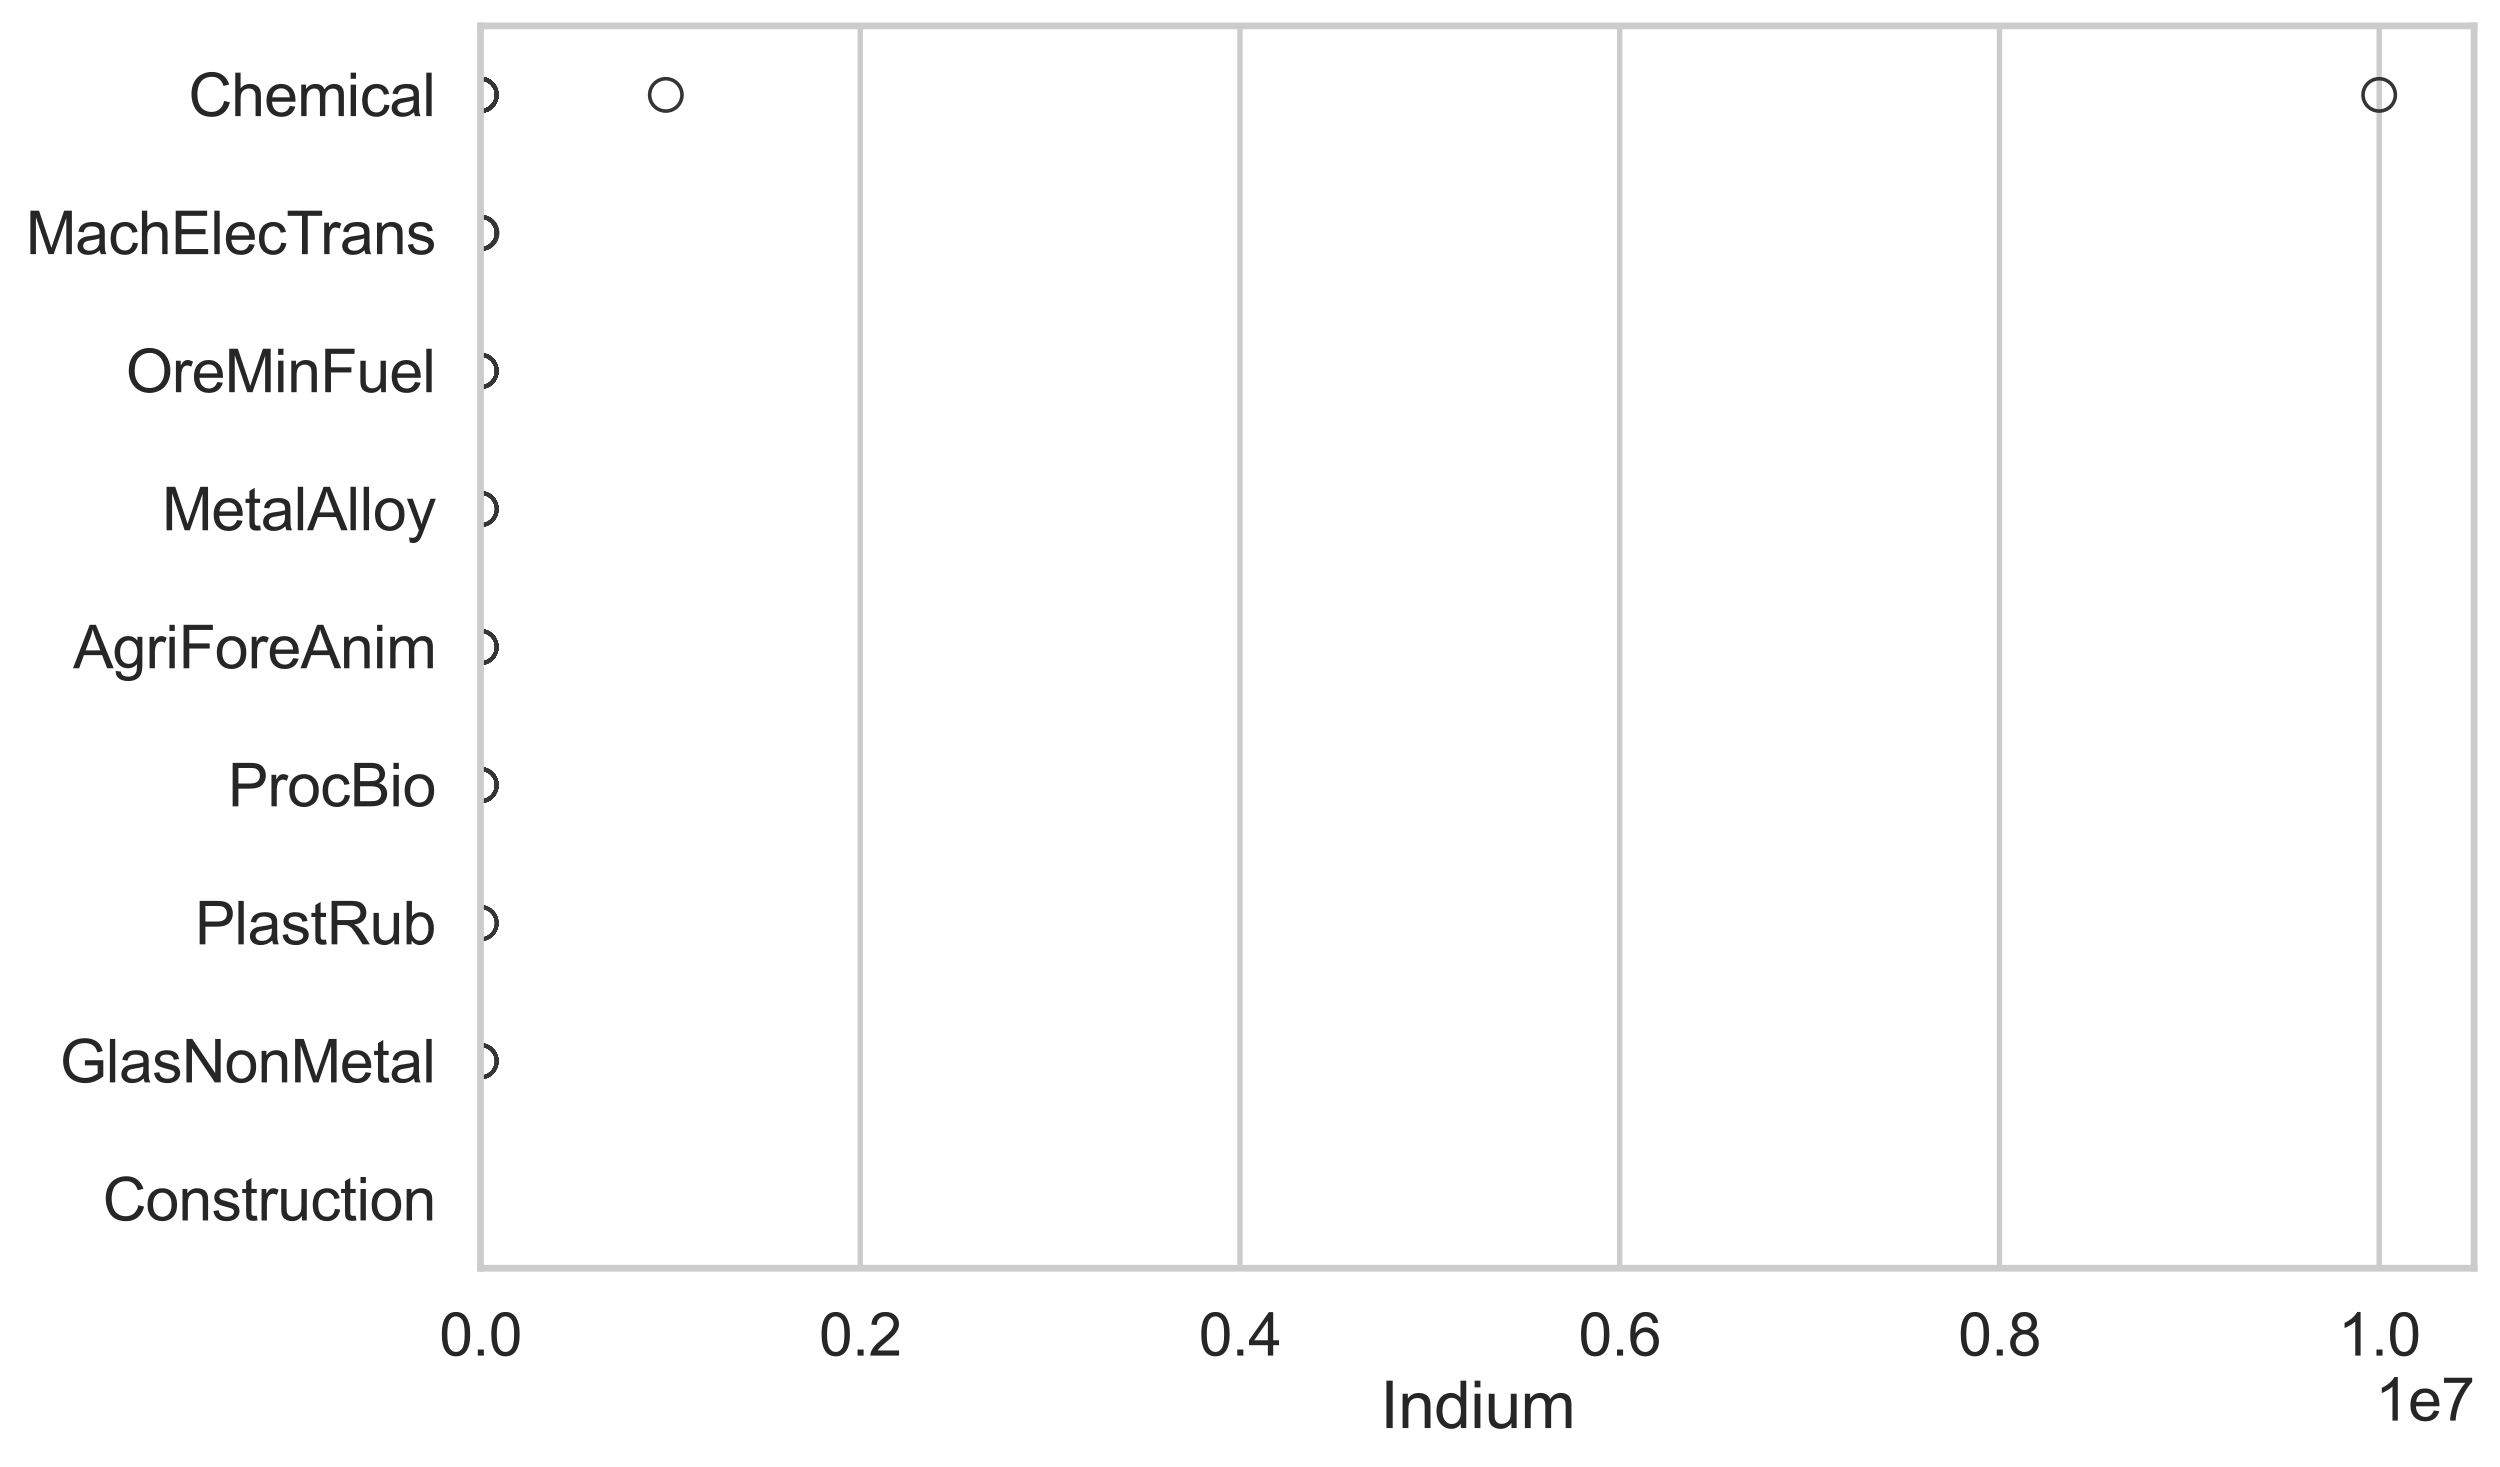 <?xml version="1.0" encoding="utf-8" standalone="no"?>
<!DOCTYPE svg PUBLIC "-//W3C//DTD SVG 1.1//EN"
  "http://www.w3.org/Graphics/SVG/1.1/DTD/svg11.dtd">
<svg xmlns:xlink="http://www.w3.org/1999/xlink" width="695.577pt" height="408.111pt" viewBox="0 0 695.577 408.111" xmlns="http://www.w3.org/2000/svg" version="1.1">
 <defs>
  <style type="text/css">*{stroke-linejoin: round; stroke-linecap: butt}</style>
 </defs>
 <g id="figure_1">
  <g id="patch_1">
   <path d="M 0 408.111 
L 695.577 408.111 
L 695.577 0 
L 0 0 
z
" style="fill: #ffffff"/>
  </g>
  <g id="axes_1">
   <g id="patch_2">
    <path d="M 133.697 352.86 
L 688.377 352.86 
L 688.377 7.2 
L 133.697 7.2 
z
" style="fill: #ffffff"/>
   </g>
   <g id="matplotlib.axis_1">
    <g id="xtick_1">
     <g id="line2d_1">
      <path d="M 133.697 352.86 
L 133.697 7.2 
" clip-path="url(#pb376d73f83)" style="fill: none; stroke: #cccccc; stroke-width: 1.5; stroke-linecap: round"/>
     </g>
     <g id="text_1">
      <!-- 0.0 -->
      <g style="fill: #262626" transform="translate(122.229 377.17) scale(0.165 -0.165)">
       <defs>
        <path id="ArialMT-30" d="M 266 2259 
Q 266 3072 433 3567 
Q 600 4063 929 4331 
Q 1259 4600 1759 4600 
Q 2128 4600 2406 4451 
Q 2684 4303 2865 4023 
Q 3047 3744 3150 3342 
Q 3253 2941 3253 2259 
Q 3253 1453 3087 958 
Q 2922 463 2592 192 
Q 2263 -78 1759 -78 
Q 1097 -78 719 397 
Q 266 969 266 2259 
z
M 844 2259 
Q 844 1131 1108 757 
Q 1372 384 1759 384 
Q 2147 384 2411 759 
Q 2675 1134 2675 2259 
Q 2675 3391 2411 3762 
Q 2147 4134 1753 4134 
Q 1366 4134 1134 3806 
Q 844 3388 844 2259 
z
" transform="scale(0.016)"/>
        <path id="ArialMT-2e" d="M 581 0 
L 581 641 
L 1222 641 
L 1222 0 
L 581 0 
z
" transform="scale(0.016)"/>
       </defs>
       <use xlink:href="#ArialMT-30"/>
       <use xlink:href="#ArialMT-2e" transform="translate(55.615 0)"/>
       <use xlink:href="#ArialMT-30" transform="translate(83.398 0)"/>
      </g>
     </g>
    </g>
    <g id="xtick_2">
     <g id="line2d_2">
      <path d="M 239.35 352.86 
L 239.35 7.2 
" clip-path="url(#pb376d73f83)" style="fill: none; stroke: #cccccc; stroke-width: 1.5; stroke-linecap: round"/>
     </g>
     <g id="text_2">
      <!-- 0.2 -->
      <g style="fill: #262626" transform="translate(227.883 377.17) scale(0.165 -0.165)">
       <defs>
        <path id="ArialMT-32" d="M 3222 541 
L 3222 0 
L 194 0 
Q 188 203 259 391 
Q 375 700 629 1000 
Q 884 1300 1366 1694 
Q 2113 2306 2375 2664 
Q 2638 3022 2638 3341 
Q 2638 3675 2398 3904 
Q 2159 4134 1775 4134 
Q 1369 4134 1125 3890 
Q 881 3647 878 3216 
L 300 3275 
Q 359 3922 746 4261 
Q 1134 4600 1788 4600 
Q 2447 4600 2831 4234 
Q 3216 3869 3216 3328 
Q 3216 3053 3103 2787 
Q 2991 2522 2730 2228 
Q 2469 1934 1863 1422 
Q 1356 997 1212 845 
Q 1069 694 975 541 
L 3222 541 
z
" transform="scale(0.016)"/>
       </defs>
       <use xlink:href="#ArialMT-30"/>
       <use xlink:href="#ArialMT-2e" transform="translate(55.615 0)"/>
       <use xlink:href="#ArialMT-32" transform="translate(83.398 0)"/>
      </g>
     </g>
    </g>
    <g id="xtick_3">
     <g id="line2d_3">
      <path d="M 345.004 352.86 
L 345.004 7.2 
" clip-path="url(#pb376d73f83)" style="fill: none; stroke: #cccccc; stroke-width: 1.5; stroke-linecap: round"/>
     </g>
     <g id="text_3">
      <!-- 0.4 -->
      <g style="fill: #262626" transform="translate(333.536 377.17) scale(0.165 -0.165)">
       <defs>
        <path id="ArialMT-34" d="M 2069 0 
L 2069 1097 
L 81 1097 
L 81 1613 
L 2172 4581 
L 2631 4581 
L 2631 1613 
L 3250 1613 
L 3250 1097 
L 2631 1097 
L 2631 0 
L 2069 0 
z
M 2069 1613 
L 2069 3678 
L 634 1613 
L 2069 1613 
z
" transform="scale(0.016)"/>
       </defs>
       <use xlink:href="#ArialMT-30"/>
       <use xlink:href="#ArialMT-2e" transform="translate(55.615 0)"/>
       <use xlink:href="#ArialMT-34" transform="translate(83.398 0)"/>
      </g>
     </g>
    </g>
    <g id="xtick_4">
     <g id="line2d_4">
      <path d="M 450.657 352.86 
L 450.657 7.2 
" clip-path="url(#pb376d73f83)" style="fill: none; stroke: #cccccc; stroke-width: 1.5; stroke-linecap: round"/>
     </g>
     <g id="text_4">
      <!-- 0.6 -->
      <g style="fill: #262626" transform="translate(439.189 377.17) scale(0.165 -0.165)">
       <defs>
        <path id="ArialMT-36" d="M 3184 3459 
L 2625 3416 
Q 2550 3747 2413 3897 
Q 2184 4138 1850 4138 
Q 1581 4138 1378 3988 
Q 1113 3794 959 3422 
Q 806 3050 800 2363 
Q 1003 2672 1297 2822 
Q 1591 2972 1913 2972 
Q 2475 2972 2870 2558 
Q 3266 2144 3266 1488 
Q 3266 1056 3080 686 
Q 2894 316 2569 119 
Q 2244 -78 1831 -78 
Q 1128 -78 684 439 
Q 241 956 241 2144 
Q 241 3472 731 4075 
Q 1159 4600 1884 4600 
Q 2425 4600 2770 4297 
Q 3116 3994 3184 3459 
z
M 888 1484 
Q 888 1194 1011 928 
Q 1134 663 1356 523 
Q 1578 384 1822 384 
Q 2178 384 2434 671 
Q 2691 959 2691 1453 
Q 2691 1928 2437 2201 
Q 2184 2475 1800 2475 
Q 1419 2475 1153 2201 
Q 888 1928 888 1484 
z
" transform="scale(0.016)"/>
       </defs>
       <use xlink:href="#ArialMT-30"/>
       <use xlink:href="#ArialMT-2e" transform="translate(55.615 0)"/>
       <use xlink:href="#ArialMT-36" transform="translate(83.398 0)"/>
      </g>
     </g>
    </g>
    <g id="xtick_5">
     <g id="line2d_5">
      <path d="M 556.31 352.86 
L 556.31 7.2 
" clip-path="url(#pb376d73f83)" style="fill: none; stroke: #cccccc; stroke-width: 1.5; stroke-linecap: round"/>
     </g>
     <g id="text_5">
      <!-- 0.8 -->
      <g style="fill: #262626" transform="translate(544.843 377.17) scale(0.165 -0.165)">
       <defs>
        <path id="ArialMT-38" d="M 1131 2484 
Q 781 2613 612 2850 
Q 444 3088 444 3419 
Q 444 3919 803 4259 
Q 1163 4600 1759 4600 
Q 2359 4600 2725 4251 
Q 3091 3903 3091 3403 
Q 3091 3084 2923 2848 
Q 2756 2613 2416 2484 
Q 2838 2347 3058 2040 
Q 3278 1734 3278 1309 
Q 3278 722 2862 322 
Q 2447 -78 1769 -78 
Q 1091 -78 675 323 
Q 259 725 259 1325 
Q 259 1772 486 2073 
Q 713 2375 1131 2484 
z
M 1019 3438 
Q 1019 3113 1228 2906 
Q 1438 2700 1772 2700 
Q 2097 2700 2305 2904 
Q 2513 3109 2513 3406 
Q 2513 3716 2298 3927 
Q 2084 4138 1766 4138 
Q 1444 4138 1231 3931 
Q 1019 3725 1019 3438 
z
M 838 1322 
Q 838 1081 952 856 
Q 1066 631 1291 507 
Q 1516 384 1775 384 
Q 2178 384 2440 643 
Q 2703 903 2703 1303 
Q 2703 1709 2433 1975 
Q 2163 2241 1756 2241 
Q 1359 2241 1098 1978 
Q 838 1716 838 1322 
z
" transform="scale(0.016)"/>
       </defs>
       <use xlink:href="#ArialMT-30"/>
       <use xlink:href="#ArialMT-2e" transform="translate(55.615 0)"/>
       <use xlink:href="#ArialMT-38" transform="translate(83.398 0)"/>
      </g>
     </g>
    </g>
    <g id="xtick_6">
     <g id="line2d_6">
      <path d="M 661.964 352.86 
L 661.964 7.2 
" clip-path="url(#pb376d73f83)" style="fill: none; stroke: #cccccc; stroke-width: 1.5; stroke-linecap: round"/>
     </g>
     <g id="text_6">
      <!-- 1.0 -->
      <g style="fill: #262626" transform="translate(650.496 377.17) scale(0.165 -0.165)">
       <defs>
        <path id="ArialMT-31" d="M 2384 0 
L 1822 0 
L 1822 3584 
Q 1619 3391 1289 3197 
Q 959 3003 697 2906 
L 697 3450 
Q 1169 3672 1522 3987 
Q 1875 4303 2022 4600 
L 2384 4600 
L 2384 0 
z
" transform="scale(0.016)"/>
       </defs>
       <use xlink:href="#ArialMT-31"/>
       <use xlink:href="#ArialMT-2e" transform="translate(55.615 0)"/>
       <use xlink:href="#ArialMT-30" transform="translate(83.398 0)"/>
      </g>
     </g>
    </g>
    <g id="text_7">
     <!-- Indium -->
     <g style="fill: #262626" transform="translate(384.026 397.334) scale(0.18 -0.18)">
      <defs>
       <path id="ArialMT-49" d="M 597 0 
L 597 4581 
L 1203 4581 
L 1203 0 
L 597 0 
z
" transform="scale(0.016)"/>
       <path id="ArialMT-6e" d="M 422 0 
L 422 3319 
L 928 3319 
L 928 2847 
Q 1294 3394 1984 3394 
Q 2284 3394 2536 3286 
Q 2788 3178 2913 3003 
Q 3038 2828 3088 2588 
Q 3119 2431 3119 2041 
L 3119 0 
L 2556 0 
L 2556 2019 
Q 2556 2363 2490 2533 
Q 2425 2703 2258 2804 
Q 2091 2906 1866 2906 
Q 1506 2906 1245 2678 
Q 984 2450 984 1813 
L 984 0 
L 422 0 
z
" transform="scale(0.016)"/>
       <path id="ArialMT-64" d="M 2575 0 
L 2575 419 
Q 2259 -75 1647 -75 
Q 1250 -75 917 144 
Q 584 363 401 755 
Q 219 1147 219 1656 
Q 219 2153 384 2558 
Q 550 2963 881 3178 
Q 1213 3394 1622 3394 
Q 1922 3394 2156 3267 
Q 2391 3141 2538 2938 
L 2538 4581 
L 3097 4581 
L 3097 0 
L 2575 0 
z
M 797 1656 
Q 797 1019 1065 703 
Q 1334 388 1700 388 
Q 2069 388 2326 689 
Q 2584 991 2584 1609 
Q 2584 2291 2321 2609 
Q 2059 2928 1675 2928 
Q 1300 2928 1048 2622 
Q 797 2316 797 1656 
z
" transform="scale(0.016)"/>
       <path id="ArialMT-69" d="M 425 3934 
L 425 4581 
L 988 4581 
L 988 3934 
L 425 3934 
z
M 425 0 
L 425 3319 
L 988 3319 
L 988 0 
L 425 0 
z
" transform="scale(0.016)"/>
       <path id="ArialMT-75" d="M 2597 0 
L 2597 488 
Q 2209 -75 1544 -75 
Q 1250 -75 995 37 
Q 741 150 617 320 
Q 494 491 444 738 
Q 409 903 409 1263 
L 409 3319 
L 972 3319 
L 972 1478 
Q 972 1038 1006 884 
Q 1059 663 1231 536 
Q 1403 409 1656 409 
Q 1909 409 2131 539 
Q 2353 669 2445 892 
Q 2538 1116 2538 1541 
L 2538 3319 
L 3100 3319 
L 3100 0 
L 2597 0 
z
" transform="scale(0.016)"/>
       <path id="ArialMT-6d" d="M 422 0 
L 422 3319 
L 925 3319 
L 925 2853 
Q 1081 3097 1340 3245 
Q 1600 3394 1931 3394 
Q 2300 3394 2536 3241 
Q 2772 3088 2869 2813 
Q 3263 3394 3894 3394 
Q 4388 3394 4653 3120 
Q 4919 2847 4919 2278 
L 4919 0 
L 4359 0 
L 4359 2091 
Q 4359 2428 4304 2576 
Q 4250 2725 4106 2815 
Q 3963 2906 3769 2906 
Q 3419 2906 3187 2673 
Q 2956 2441 2956 1928 
L 2956 0 
L 2394 0 
L 2394 2156 
Q 2394 2531 2256 2718 
Q 2119 2906 1806 2906 
Q 1569 2906 1367 2781 
Q 1166 2656 1075 2415 
Q 984 2175 984 1722 
L 984 0 
L 422 0 
z
" transform="scale(0.016)"/>
      </defs>
      <use xlink:href="#ArialMT-49"/>
      <use xlink:href="#ArialMT-6e" transform="translate(27.783 0)"/>
      <use xlink:href="#ArialMT-64" transform="translate(83.398 0)"/>
      <use xlink:href="#ArialMT-69" transform="translate(139.014 0)"/>
      <use xlink:href="#ArialMT-75" transform="translate(161.23 0)"/>
      <use xlink:href="#ArialMT-6d" transform="translate(216.846 0)"/>
     </g>
    </g>
    <g id="text_8">
     <!-- 1e7 -->
     <g style="fill: #262626" transform="translate(660.85 395.26) scale(0.165 -0.165)">
      <defs>
       <path id="ArialMT-65" d="M 2694 1069 
L 3275 997 
Q 3138 488 2766 206 
Q 2394 -75 1816 -75 
Q 1088 -75 661 373 
Q 234 822 234 1631 
Q 234 2469 665 2931 
Q 1097 3394 1784 3394 
Q 2450 3394 2872 2941 
Q 3294 2488 3294 1666 
Q 3294 1616 3291 1516 
L 816 1516 
Q 847 969 1125 678 
Q 1403 388 1819 388 
Q 2128 388 2347 550 
Q 2566 713 2694 1069 
z
M 847 1978 
L 2700 1978 
Q 2663 2397 2488 2606 
Q 2219 2931 1791 2931 
Q 1403 2931 1139 2672 
Q 875 2413 847 1978 
z
" transform="scale(0.016)"/>
       <path id="ArialMT-37" d="M 303 3981 
L 303 4522 
L 3269 4522 
L 3269 4084 
Q 2831 3619 2401 2847 
Q 1972 2075 1738 1259 
Q 1569 684 1522 0 
L 944 0 
Q 953 541 1156 1306 
Q 1359 2072 1739 2783 
Q 2119 3494 2547 3981 
L 303 3981 
z
" transform="scale(0.016)"/>
      </defs>
      <use xlink:href="#ArialMT-31"/>
      <use xlink:href="#ArialMT-65" transform="translate(55.615 0)"/>
      <use xlink:href="#ArialMT-37" transform="translate(111.23 0)"/>
     </g>
    </g>
   </g>
   <g id="matplotlib.axis_2">
    <g id="ytick_1">
     <g id="text_9">
      <!-- Chemical -->
      <g style="fill: #262626" transform="translate(52.428 32.309) scale(0.165 -0.165)">
       <defs>
        <path id="ArialMT-43" d="M 3763 1606 
L 4369 1453 
Q 4178 706 3683 314 
Q 3188 -78 2472 -78 
Q 1731 -78 1267 223 
Q 803 525 561 1097 
Q 319 1669 319 2325 
Q 319 3041 592 3573 
Q 866 4106 1370 4382 
Q 1875 4659 2481 4659 
Q 3169 4659 3637 4309 
Q 4106 3959 4291 3325 
L 3694 3184 
Q 3534 3684 3231 3912 
Q 2928 4141 2469 4141 
Q 1941 4141 1586 3887 
Q 1231 3634 1087 3207 
Q 944 2781 944 2328 
Q 944 1744 1114 1308 
Q 1284 872 1643 656 
Q 2003 441 2422 441 
Q 2931 441 3284 734 
Q 3638 1028 3763 1606 
z
" transform="scale(0.016)"/>
        <path id="ArialMT-68" d="M 422 0 
L 422 4581 
L 984 4581 
L 984 2938 
Q 1378 3394 1978 3394 
Q 2347 3394 2619 3248 
Q 2891 3103 3008 2847 
Q 3125 2591 3125 2103 
L 3125 0 
L 2563 0 
L 2563 2103 
Q 2563 2525 2380 2717 
Q 2197 2909 1863 2909 
Q 1613 2909 1392 2779 
Q 1172 2650 1078 2428 
Q 984 2206 984 1816 
L 984 0 
L 422 0 
z
" transform="scale(0.016)"/>
        <path id="ArialMT-63" d="M 2588 1216 
L 3141 1144 
Q 3050 572 2676 248 
Q 2303 -75 1759 -75 
Q 1078 -75 664 370 
Q 250 816 250 1647 
Q 250 2184 428 2587 
Q 606 2991 970 3192 
Q 1334 3394 1763 3394 
Q 2303 3394 2647 3120 
Q 2991 2847 3088 2344 
L 2541 2259 
Q 2463 2594 2264 2762 
Q 2066 2931 1784 2931 
Q 1359 2931 1093 2626 
Q 828 2322 828 1663 
Q 828 994 1084 691 
Q 1341 388 1753 388 
Q 2084 388 2306 591 
Q 2528 794 2588 1216 
z
" transform="scale(0.016)"/>
        <path id="ArialMT-61" d="M 2588 409 
Q 2275 144 1986 34 
Q 1697 -75 1366 -75 
Q 819 -75 525 192 
Q 231 459 231 875 
Q 231 1119 342 1320 
Q 453 1522 633 1644 
Q 813 1766 1038 1828 
Q 1203 1872 1538 1913 
Q 2219 1994 2541 2106 
Q 2544 2222 2544 2253 
Q 2544 2597 2384 2738 
Q 2169 2928 1744 2928 
Q 1347 2928 1158 2789 
Q 969 2650 878 2297 
L 328 2372 
Q 403 2725 575 2942 
Q 747 3159 1072 3276 
Q 1397 3394 1825 3394 
Q 2250 3394 2515 3294 
Q 2781 3194 2906 3042 
Q 3031 2891 3081 2659 
Q 3109 2516 3109 2141 
L 3109 1391 
Q 3109 606 3145 398 
Q 3181 191 3288 0 
L 2700 0 
Q 2613 175 2588 409 
z
M 2541 1666 
Q 2234 1541 1622 1453 
Q 1275 1403 1131 1340 
Q 988 1278 909 1158 
Q 831 1038 831 891 
Q 831 666 1001 516 
Q 1172 366 1500 366 
Q 1825 366 2078 508 
Q 2331 650 2450 897 
Q 2541 1088 2541 1459 
L 2541 1666 
z
" transform="scale(0.016)"/>
        <path id="ArialMT-6c" d="M 409 0 
L 409 4581 
L 972 4581 
L 972 0 
L 409 0 
z
" transform="scale(0.016)"/>
       </defs>
       <use xlink:href="#ArialMT-43"/>
       <use xlink:href="#ArialMT-68" transform="translate(72.217 0)"/>
       <use xlink:href="#ArialMT-65" transform="translate(127.832 0)"/>
       <use xlink:href="#ArialMT-6d" transform="translate(183.447 0)"/>
       <use xlink:href="#ArialMT-69" transform="translate(266.748 0)"/>
       <use xlink:href="#ArialMT-63" transform="translate(288.965 0)"/>
       <use xlink:href="#ArialMT-61" transform="translate(338.965 0)"/>
       <use xlink:href="#ArialMT-6c" transform="translate(394.58 0)"/>
      </g>
     </g>
    </g>
    <g id="ytick_2">
     <g id="text_10">
      <!-- MachElecTrans -->
      <g style="fill: #262626" transform="translate(7.2 70.715) scale(0.165 -0.165)">
       <defs>
        <path id="ArialMT-4d" d="M 475 0 
L 475 4581 
L 1388 4581 
L 2472 1338 
Q 2622 884 2691 659 
Q 2769 909 2934 1394 
L 4031 4581 
L 4847 4581 
L 4847 0 
L 4263 0 
L 4263 3834 
L 2931 0 
L 2384 0 
L 1059 3900 
L 1059 0 
L 475 0 
z
" transform="scale(0.016)"/>
        <path id="ArialMT-45" d="M 506 0 
L 506 4581 
L 3819 4581 
L 3819 4041 
L 1113 4041 
L 1113 2638 
L 3647 2638 
L 3647 2100 
L 1113 2100 
L 1113 541 
L 3925 541 
L 3925 0 
L 506 0 
z
" transform="scale(0.016)"/>
        <path id="ArialMT-54" d="M 1659 0 
L 1659 4041 
L 150 4041 
L 150 4581 
L 3781 4581 
L 3781 4041 
L 2266 4041 
L 2266 0 
L 1659 0 
z
" transform="scale(0.016)"/>
        <path id="ArialMT-72" d="M 416 0 
L 416 3319 
L 922 3319 
L 922 2816 
Q 1116 3169 1280 3281 
Q 1444 3394 1641 3394 
Q 1925 3394 2219 3213 
L 2025 2691 
Q 1819 2813 1613 2813 
Q 1428 2813 1281 2702 
Q 1134 2591 1072 2394 
Q 978 2094 978 1738 
L 978 0 
L 416 0 
z
" transform="scale(0.016)"/>
        <path id="ArialMT-73" d="M 197 991 
L 753 1078 
Q 800 744 1014 566 
Q 1228 388 1613 388 
Q 2000 388 2187 545 
Q 2375 703 2375 916 
Q 2375 1106 2209 1216 
Q 2094 1291 1634 1406 
Q 1016 1563 777 1677 
Q 538 1791 414 1992 
Q 291 2194 291 2438 
Q 291 2659 392 2848 
Q 494 3038 669 3163 
Q 800 3259 1026 3326 
Q 1253 3394 1513 3394 
Q 1903 3394 2198 3281 
Q 2494 3169 2634 2976 
Q 2775 2784 2828 2463 
L 2278 2388 
Q 2241 2644 2061 2787 
Q 1881 2931 1553 2931 
Q 1166 2931 1000 2803 
Q 834 2675 834 2503 
Q 834 2394 903 2306 
Q 972 2216 1119 2156 
Q 1203 2125 1616 2013 
Q 2213 1853 2448 1751 
Q 2684 1650 2818 1456 
Q 2953 1263 2953 975 
Q 2953 694 2789 445 
Q 2625 197 2315 61 
Q 2006 -75 1616 -75 
Q 969 -75 630 194 
Q 291 463 197 991 
z
" transform="scale(0.016)"/>
       </defs>
       <use xlink:href="#ArialMT-4d"/>
       <use xlink:href="#ArialMT-61" transform="translate(83.301 0)"/>
       <use xlink:href="#ArialMT-63" transform="translate(138.916 0)"/>
       <use xlink:href="#ArialMT-68" transform="translate(188.916 0)"/>
       <use xlink:href="#ArialMT-45" transform="translate(244.531 0)"/>
       <use xlink:href="#ArialMT-6c" transform="translate(311.23 0)"/>
       <use xlink:href="#ArialMT-65" transform="translate(333.447 0)"/>
       <use xlink:href="#ArialMT-63" transform="translate(389.062 0)"/>
       <use xlink:href="#ArialMT-54" transform="translate(439.062 0)"/>
       <use xlink:href="#ArialMT-72" transform="translate(496.396 0)"/>
       <use xlink:href="#ArialMT-61" transform="translate(529.697 0)"/>
       <use xlink:href="#ArialMT-6e" transform="translate(585.312 0)"/>
       <use xlink:href="#ArialMT-73" transform="translate(640.928 0)"/>
      </g>
     </g>
    </g>
    <g id="ytick_3">
     <g id="text_11">
      <!-- OreMinFuel -->
      <g style="fill: #262626" transform="translate(35.013 109.122) scale(0.165 -0.165)">
       <defs>
        <path id="ArialMT-4f" d="M 309 2231 
Q 309 3372 921 4017 
Q 1534 4663 2503 4663 
Q 3138 4663 3647 4359 
Q 4156 4056 4423 3514 
Q 4691 2972 4691 2284 
Q 4691 1588 4409 1038 
Q 4128 488 3612 205 
Q 3097 -78 2500 -78 
Q 1853 -78 1343 234 
Q 834 547 571 1087 
Q 309 1628 309 2231 
z
M 934 2222 
Q 934 1394 1379 917 
Q 1825 441 2497 441 
Q 3181 441 3623 922 
Q 4066 1403 4066 2288 
Q 4066 2847 3877 3264 
Q 3688 3681 3323 3911 
Q 2959 4141 2506 4141 
Q 1863 4141 1398 3698 
Q 934 3256 934 2222 
z
" transform="scale(0.016)"/>
        <path id="ArialMT-46" d="M 525 0 
L 525 4581 
L 3616 4581 
L 3616 4041 
L 1131 4041 
L 1131 2622 
L 3281 2622 
L 3281 2081 
L 1131 2081 
L 1131 0 
L 525 0 
z
" transform="scale(0.016)"/>
       </defs>
       <use xlink:href="#ArialMT-4f"/>
       <use xlink:href="#ArialMT-72" transform="translate(77.783 0)"/>
       <use xlink:href="#ArialMT-65" transform="translate(111.084 0)"/>
       <use xlink:href="#ArialMT-4d" transform="translate(166.699 0)"/>
       <use xlink:href="#ArialMT-69" transform="translate(250 0)"/>
       <use xlink:href="#ArialMT-6e" transform="translate(272.217 0)"/>
       <use xlink:href="#ArialMT-46" transform="translate(327.832 0)"/>
       <use xlink:href="#ArialMT-75" transform="translate(388.916 0)"/>
       <use xlink:href="#ArialMT-65" transform="translate(444.531 0)"/>
       <use xlink:href="#ArialMT-6c" transform="translate(500.146 0)"/>
      </g>
     </g>
    </g>
    <g id="ytick_4">
     <g id="text_12">
      <!-- MetalAlloy -->
      <g style="fill: #262626" transform="translate(45.088 147.529) scale(0.165 -0.165)">
       <defs>
        <path id="ArialMT-74" d="M 1650 503 
L 1731 6 
Q 1494 -44 1306 -44 
Q 1000 -44 831 53 
Q 663 150 594 308 
Q 525 466 525 972 
L 525 2881 
L 113 2881 
L 113 3319 
L 525 3319 
L 525 4141 
L 1084 4478 
L 1084 3319 
L 1650 3319 
L 1650 2881 
L 1084 2881 
L 1084 941 
Q 1084 700 1114 631 
Q 1144 563 1211 522 
Q 1278 481 1403 481 
Q 1497 481 1650 503 
z
" transform="scale(0.016)"/>
        <path id="ArialMT-41" d="M -9 0 
L 1750 4581 
L 2403 4581 
L 4278 0 
L 3588 0 
L 3053 1388 
L 1138 1388 
L 634 0 
L -9 0 
z
M 1313 1881 
L 2866 1881 
L 2388 3150 
Q 2169 3728 2063 4100 
Q 1975 3659 1816 3225 
L 1313 1881 
z
" transform="scale(0.016)"/>
        <path id="ArialMT-6f" d="M 213 1659 
Q 213 2581 725 3025 
Q 1153 3394 1769 3394 
Q 2453 3394 2887 2945 
Q 3322 2497 3322 1706 
Q 3322 1066 3130 698 
Q 2938 331 2570 128 
Q 2203 -75 1769 -75 
Q 1072 -75 642 372 
Q 213 819 213 1659 
z
M 791 1659 
Q 791 1022 1069 705 
Q 1347 388 1769 388 
Q 2188 388 2466 706 
Q 2744 1025 2744 1678 
Q 2744 2294 2464 2611 
Q 2184 2928 1769 2928 
Q 1347 2928 1069 2612 
Q 791 2297 791 1659 
z
" transform="scale(0.016)"/>
        <path id="ArialMT-79" d="M 397 -1278 
L 334 -750 
Q 519 -800 656 -800 
Q 844 -800 956 -737 
Q 1069 -675 1141 -563 
Q 1194 -478 1313 -144 
Q 1328 -97 1363 -6 
L 103 3319 
L 709 3319 
L 1400 1397 
Q 1534 1031 1641 628 
Q 1738 1016 1872 1384 
L 2581 3319 
L 3144 3319 
L 1881 -56 
Q 1678 -603 1566 -809 
Q 1416 -1088 1222 -1217 
Q 1028 -1347 759 -1347 
Q 597 -1347 397 -1278 
z
" transform="scale(0.016)"/>
       </defs>
       <use xlink:href="#ArialMT-4d"/>
       <use xlink:href="#ArialMT-65" transform="translate(83.301 0)"/>
       <use xlink:href="#ArialMT-74" transform="translate(138.916 0)"/>
       <use xlink:href="#ArialMT-61" transform="translate(166.699 0)"/>
       <use xlink:href="#ArialMT-6c" transform="translate(222.314 0)"/>
       <use xlink:href="#ArialMT-41" transform="translate(244.531 0)"/>
       <use xlink:href="#ArialMT-6c" transform="translate(311.23 0)"/>
       <use xlink:href="#ArialMT-6c" transform="translate(333.447 0)"/>
       <use xlink:href="#ArialMT-6f" transform="translate(355.664 0)"/>
       <use xlink:href="#ArialMT-79" transform="translate(411.279 0)"/>
      </g>
     </g>
    </g>
    <g id="ytick_5">
     <g id="text_13">
      <!-- AgriForeAnim -->
      <g style="fill: #262626" transform="translate(20.341 185.935) scale(0.165 -0.165)">
       <defs>
        <path id="ArialMT-67" d="M 319 -275 
L 866 -356 
Q 900 -609 1056 -725 
Q 1266 -881 1628 -881 
Q 2019 -881 2231 -725 
Q 2444 -569 2519 -288 
Q 2563 -116 2559 434 
Q 2191 0 1641 0 
Q 956 0 581 494 
Q 206 988 206 1678 
Q 206 2153 378 2554 
Q 550 2956 876 3175 
Q 1203 3394 1644 3394 
Q 2231 3394 2613 2919 
L 2613 3319 
L 3131 3319 
L 3131 450 
Q 3131 -325 2973 -648 
Q 2816 -972 2473 -1159 
Q 2131 -1347 1631 -1347 
Q 1038 -1347 672 -1080 
Q 306 -813 319 -275 
z
M 784 1719 
Q 784 1066 1043 766 
Q 1303 466 1694 466 
Q 2081 466 2343 764 
Q 2606 1063 2606 1700 
Q 2606 2309 2336 2618 
Q 2066 2928 1684 2928 
Q 1309 2928 1046 2623 
Q 784 2319 784 1719 
z
" transform="scale(0.016)"/>
       </defs>
       <use xlink:href="#ArialMT-41"/>
       <use xlink:href="#ArialMT-67" transform="translate(66.699 0)"/>
       <use xlink:href="#ArialMT-72" transform="translate(122.314 0)"/>
       <use xlink:href="#ArialMT-69" transform="translate(155.615 0)"/>
       <use xlink:href="#ArialMT-46" transform="translate(177.832 0)"/>
       <use xlink:href="#ArialMT-6f" transform="translate(238.916 0)"/>
       <use xlink:href="#ArialMT-72" transform="translate(294.531 0)"/>
       <use xlink:href="#ArialMT-65" transform="translate(327.832 0)"/>
       <use xlink:href="#ArialMT-41" transform="translate(383.447 0)"/>
       <use xlink:href="#ArialMT-6e" transform="translate(450.146 0)"/>
       <use xlink:href="#ArialMT-69" transform="translate(505.762 0)"/>
       <use xlink:href="#ArialMT-6d" transform="translate(527.979 0)"/>
      </g>
     </g>
    </g>
    <g id="ytick_6">
     <g id="text_14">
      <!-- ProcBio -->
      <g style="fill: #262626" transform="translate(63.424 224.342) scale(0.165 -0.165)">
       <defs>
        <path id="ArialMT-50" d="M 494 0 
L 494 4581 
L 2222 4581 
Q 2678 4581 2919 4538 
Q 3256 4481 3484 4323 
Q 3713 4166 3852 3881 
Q 3991 3597 3991 3256 
Q 3991 2672 3619 2267 
Q 3247 1863 2275 1863 
L 1100 1863 
L 1100 0 
L 494 0 
z
M 1100 2403 
L 2284 2403 
Q 2872 2403 3119 2622 
Q 3366 2841 3366 3238 
Q 3366 3525 3220 3729 
Q 3075 3934 2838 4000 
Q 2684 4041 2272 4041 
L 1100 4041 
L 1100 2403 
z
" transform="scale(0.016)"/>
        <path id="ArialMT-42" d="M 469 0 
L 469 4581 
L 2188 4581 
Q 2713 4581 3030 4442 
Q 3347 4303 3526 4014 
Q 3706 3725 3706 3409 
Q 3706 3116 3547 2856 
Q 3388 2597 3066 2438 
Q 3481 2316 3704 2022 
Q 3928 1728 3928 1328 
Q 3928 1006 3792 729 
Q 3656 453 3456 303 
Q 3256 153 2954 76 
Q 2653 0 2216 0 
L 469 0 
z
M 1075 2656 
L 2066 2656 
Q 2469 2656 2644 2709 
Q 2875 2778 2992 2937 
Q 3109 3097 3109 3338 
Q 3109 3566 3000 3739 
Q 2891 3913 2687 3977 
Q 2484 4041 1991 4041 
L 1075 4041 
L 1075 2656 
z
M 1075 541 
L 2216 541 
Q 2509 541 2628 563 
Q 2838 600 2978 687 
Q 3119 775 3209 942 
Q 3300 1109 3300 1328 
Q 3300 1584 3169 1773 
Q 3038 1963 2805 2039 
Q 2572 2116 2134 2116 
L 1075 2116 
L 1075 541 
z
" transform="scale(0.016)"/>
       </defs>
       <use xlink:href="#ArialMT-50"/>
       <use xlink:href="#ArialMT-72" transform="translate(66.699 0)"/>
       <use xlink:href="#ArialMT-6f" transform="translate(100 0)"/>
       <use xlink:href="#ArialMT-63" transform="translate(155.615 0)"/>
       <use xlink:href="#ArialMT-42" transform="translate(205.615 0)"/>
       <use xlink:href="#ArialMT-69" transform="translate(272.314 0)"/>
       <use xlink:href="#ArialMT-6f" transform="translate(294.531 0)"/>
      </g>
     </g>
    </g>
    <g id="ytick_7">
     <g id="text_15">
      <!-- PlastRub -->
      <g style="fill: #262626" transform="translate(54.248 262.749) scale(0.165 -0.165)">
       <defs>
        <path id="ArialMT-52" d="M 503 0 
L 503 4581 
L 2534 4581 
Q 3147 4581 3465 4457 
Q 3784 4334 3975 4021 
Q 4166 3709 4166 3331 
Q 4166 2844 3850 2509 
Q 3534 2175 2875 2084 
Q 3116 1969 3241 1856 
Q 3506 1613 3744 1247 
L 4541 0 
L 3778 0 
L 3172 953 
Q 2906 1366 2734 1584 
Q 2563 1803 2427 1890 
Q 2291 1978 2150 2013 
Q 2047 2034 1813 2034 
L 1109 2034 
L 1109 0 
L 503 0 
z
M 1109 2559 
L 2413 2559 
Q 2828 2559 3062 2645 
Q 3297 2731 3419 2920 
Q 3541 3109 3541 3331 
Q 3541 3656 3305 3865 
Q 3069 4075 2559 4075 
L 1109 4075 
L 1109 2559 
z
" transform="scale(0.016)"/>
        <path id="ArialMT-62" d="M 941 0 
L 419 0 
L 419 4581 
L 981 4581 
L 981 2947 
Q 1338 3394 1891 3394 
Q 2197 3394 2470 3270 
Q 2744 3147 2920 2923 
Q 3097 2700 3197 2384 
Q 3297 2069 3297 1709 
Q 3297 856 2875 390 
Q 2453 -75 1863 -75 
Q 1275 -75 941 416 
L 941 0 
z
M 934 1684 
Q 934 1088 1097 822 
Q 1363 388 1816 388 
Q 2184 388 2453 708 
Q 2722 1028 2722 1663 
Q 2722 2313 2464 2622 
Q 2206 2931 1841 2931 
Q 1472 2931 1203 2611 
Q 934 2291 934 1684 
z
" transform="scale(0.016)"/>
       </defs>
       <use xlink:href="#ArialMT-50"/>
       <use xlink:href="#ArialMT-6c" transform="translate(66.699 0)"/>
       <use xlink:href="#ArialMT-61" transform="translate(88.916 0)"/>
       <use xlink:href="#ArialMT-73" transform="translate(144.531 0)"/>
       <use xlink:href="#ArialMT-74" transform="translate(194.531 0)"/>
       <use xlink:href="#ArialMT-52" transform="translate(222.314 0)"/>
       <use xlink:href="#ArialMT-75" transform="translate(294.531 0)"/>
       <use xlink:href="#ArialMT-62" transform="translate(350.146 0)"/>
      </g>
     </g>
    </g>
    <g id="ytick_8">
     <g id="text_16">
      <!-- GlasNonMetal -->
      <g style="fill: #262626" transform="translate(16.659 301.155) scale(0.165 -0.165)">
       <defs>
        <path id="ArialMT-47" d="M 2638 1797 
L 2638 2334 
L 4578 2338 
L 4578 638 
Q 4131 281 3656 101 
Q 3181 -78 2681 -78 
Q 2006 -78 1454 211 
Q 903 500 622 1047 
Q 341 1594 341 2269 
Q 341 2938 620 3517 
Q 900 4097 1425 4378 
Q 1950 4659 2634 4659 
Q 3131 4659 3532 4498 
Q 3934 4338 4162 4050 
Q 4391 3763 4509 3300 
L 3963 3150 
Q 3859 3500 3706 3700 
Q 3553 3900 3268 4020 
Q 2984 4141 2638 4141 
Q 2222 4141 1919 4014 
Q 1616 3888 1430 3681 
Q 1244 3475 1141 3228 
Q 966 2803 966 2306 
Q 966 1694 1177 1281 
Q 1388 869 1791 669 
Q 2194 469 2647 469 
Q 3041 469 3416 620 
Q 3791 772 3984 944 
L 3984 1797 
L 2638 1797 
z
" transform="scale(0.016)"/>
        <path id="ArialMT-4e" d="M 488 0 
L 488 4581 
L 1109 4581 
L 3516 984 
L 3516 4581 
L 4097 4581 
L 4097 0 
L 3475 0 
L 1069 3600 
L 1069 0 
L 488 0 
z
" transform="scale(0.016)"/>
       </defs>
       <use xlink:href="#ArialMT-47"/>
       <use xlink:href="#ArialMT-6c" transform="translate(77.783 0)"/>
       <use xlink:href="#ArialMT-61" transform="translate(100 0)"/>
       <use xlink:href="#ArialMT-73" transform="translate(155.615 0)"/>
       <use xlink:href="#ArialMT-4e" transform="translate(205.615 0)"/>
       <use xlink:href="#ArialMT-6f" transform="translate(277.832 0)"/>
       <use xlink:href="#ArialMT-6e" transform="translate(333.447 0)"/>
       <use xlink:href="#ArialMT-4d" transform="translate(389.062 0)"/>
       <use xlink:href="#ArialMT-65" transform="translate(472.363 0)"/>
       <use xlink:href="#ArialMT-74" transform="translate(527.979 0)"/>
       <use xlink:href="#ArialMT-61" transform="translate(555.762 0)"/>
       <use xlink:href="#ArialMT-6c" transform="translate(611.377 0)"/>
      </g>
     </g>
    </g>
    <g id="ytick_9">
     <g id="text_17">
      <!-- Construction -->
      <g style="fill: #262626" transform="translate(28.575 339.562) scale(0.165 -0.165)">
       <use xlink:href="#ArialMT-43"/>
       <use xlink:href="#ArialMT-6f" transform="translate(72.217 0)"/>
       <use xlink:href="#ArialMT-6e" transform="translate(127.832 0)"/>
       <use xlink:href="#ArialMT-73" transform="translate(183.447 0)"/>
       <use xlink:href="#ArialMT-74" transform="translate(233.447 0)"/>
       <use xlink:href="#ArialMT-72" transform="translate(261.23 0)"/>
       <use xlink:href="#ArialMT-75" transform="translate(294.531 0)"/>
       <use xlink:href="#ArialMT-63" transform="translate(350.146 0)"/>
       <use xlink:href="#ArialMT-74" transform="translate(400.146 0)"/>
       <use xlink:href="#ArialMT-69" transform="translate(427.93 0)"/>
       <use xlink:href="#ArialMT-6f" transform="translate(450.146 0)"/>
       <use xlink:href="#ArialMT-6e" transform="translate(505.762 0)"/>
      </g>
     </g>
    </g>
   </g>
   <g id="patch_3">
    <path d="M 133.697 11.041 
L 133.697 41.766 
L 133.697 41.766 
L 133.697 11.041 
L 133.697 11.041 
z
" clip-path="url(#pb376d73f83)" style="fill: #ca74db; stroke: #353535; stroke-linejoin: miter"/>
   </g>
   <g id="line2d_7">
    <path d="M 133.697 26.403 
L 133.697 26.403 
" clip-path="url(#pb376d73f83)" style="fill: none; stroke: #353535"/>
   </g>
   <g id="line2d_8">
    <path d="M 133.697 26.403 
L 133.697 26.403 
" clip-path="url(#pb376d73f83)" style="fill: none; stroke: #353535"/>
   </g>
   <g id="line2d_9">
    <path d="M 133.697 18.722 
L 133.697 34.085 
" clip-path="url(#pb376d73f83)" style="fill: none; stroke: #353535; stroke-linecap: round"/>
   </g>
   <g id="line2d_10">
    <path d="M 133.697 18.722 
L 133.697 34.085 
" clip-path="url(#pb376d73f83)" style="fill: none; stroke: #353535; stroke-linecap: round"/>
   </g>
   <g id="line2d_11">
    <defs>
     <path id="mbe7ce4c4ab" d="M 0 4.5 
C 1.193 4.5 2.338 4.026 3.182 3.182 
C 4.026 2.338 4.5 1.193 4.5 0 
C 4.5 -1.193 4.026 -2.338 3.182 -3.182 
C 2.338 -4.026 1.193 -4.5 0 -4.5 
C -1.193 -4.5 -2.338 -4.026 -3.182 -3.182 
C -4.026 -2.338 -4.5 -1.193 -4.5 0 
C -4.5 1.193 -4.026 2.338 -3.182 3.182 
C -2.338 4.026 -1.193 4.5 0 4.5 
z
" style="stroke: #353535"/>
    </defs>
    <g clip-path="url(#pb376d73f83)">
     <use xlink:href="#mbe7ce4c4ab" x="133.697" y="26.403" style="fill-opacity: 0; stroke: #353535"/>
     <use xlink:href="#mbe7ce4c4ab" x="133.697" y="26.403" style="fill-opacity: 0; stroke: #353535"/>
     <use xlink:href="#mbe7ce4c4ab" x="133.697" y="26.403" style="fill-opacity: 0; stroke: #353535"/>
     <use xlink:href="#mbe7ce4c4ab" x="133.697" y="26.403" style="fill-opacity: 0; stroke: #353535"/>
     <use xlink:href="#mbe7ce4c4ab" x="133.697" y="26.403" style="fill-opacity: 0; stroke: #353535"/>
     <use xlink:href="#mbe7ce4c4ab" x="133.697" y="26.403" style="fill-opacity: 0; stroke: #353535"/>
     <use xlink:href="#mbe7ce4c4ab" x="133.697" y="26.403" style="fill-opacity: 0; stroke: #353535"/>
     <use xlink:href="#mbe7ce4c4ab" x="133.697" y="26.403" style="fill-opacity: 0; stroke: #353535"/>
     <use xlink:href="#mbe7ce4c4ab" x="133.697" y="26.403" style="fill-opacity: 0; stroke: #353535"/>
     <use xlink:href="#mbe7ce4c4ab" x="133.697" y="26.403" style="fill-opacity: 0; stroke: #353535"/>
     <use xlink:href="#mbe7ce4c4ab" x="133.697" y="26.403" style="fill-opacity: 0; stroke: #353535"/>
     <use xlink:href="#mbe7ce4c4ab" x="133.697" y="26.403" style="fill-opacity: 0; stroke: #353535"/>
     <use xlink:href="#mbe7ce4c4ab" x="133.697" y="26.403" style="fill-opacity: 0; stroke: #353535"/>
     <use xlink:href="#mbe7ce4c4ab" x="133.697" y="26.403" style="fill-opacity: 0; stroke: #353535"/>
     <use xlink:href="#mbe7ce4c4ab" x="133.697" y="26.403" style="fill-opacity: 0; stroke: #353535"/>
     <use xlink:href="#mbe7ce4c4ab" x="133.697" y="26.403" style="fill-opacity: 0; stroke: #353535"/>
     <use xlink:href="#mbe7ce4c4ab" x="133.697" y="26.403" style="fill-opacity: 0; stroke: #353535"/>
     <use xlink:href="#mbe7ce4c4ab" x="133.698" y="26.403" style="fill-opacity: 0; stroke: #353535"/>
     <use xlink:href="#mbe7ce4c4ab" x="133.697" y="26.403" style="fill-opacity: 0; stroke: #353535"/>
     <use xlink:href="#mbe7ce4c4ab" x="133.697" y="26.403" style="fill-opacity: 0; stroke: #353535"/>
     <use xlink:href="#mbe7ce4c4ab" x="133.697" y="26.403" style="fill-opacity: 0; stroke: #353535"/>
     <use xlink:href="#mbe7ce4c4ab" x="133.697" y="26.403" style="fill-opacity: 0; stroke: #353535"/>
     <use xlink:href="#mbe7ce4c4ab" x="133.697" y="26.403" style="fill-opacity: 0; stroke: #353535"/>
     <use xlink:href="#mbe7ce4c4ab" x="133.698" y="26.403" style="fill-opacity: 0; stroke: #353535"/>
     <use xlink:href="#mbe7ce4c4ab" x="133.697" y="26.403" style="fill-opacity: 0; stroke: #353535"/>
     <use xlink:href="#mbe7ce4c4ab" x="133.697" y="26.403" style="fill-opacity: 0; stroke: #353535"/>
     <use xlink:href="#mbe7ce4c4ab" x="133.697" y="26.403" style="fill-opacity: 0; stroke: #353535"/>
     <use xlink:href="#mbe7ce4c4ab" x="133.697" y="26.403" style="fill-opacity: 0; stroke: #353535"/>
     <use xlink:href="#mbe7ce4c4ab" x="133.697" y="26.403" style="fill-opacity: 0; stroke: #353535"/>
     <use xlink:href="#mbe7ce4c4ab" x="661.964" y="26.403" style="fill-opacity: 0; stroke: #353535"/>
     <use xlink:href="#mbe7ce4c4ab" x="133.697" y="26.403" style="fill-opacity: 0; stroke: #353535"/>
     <use xlink:href="#mbe7ce4c4ab" x="133.697" y="26.403" style="fill-opacity: 0; stroke: #353535"/>
     <use xlink:href="#mbe7ce4c4ab" x="133.697" y="26.403" style="fill-opacity: 0; stroke: #353535"/>
     <use xlink:href="#mbe7ce4c4ab" x="133.697" y="26.403" style="fill-opacity: 0; stroke: #353535"/>
     <use xlink:href="#mbe7ce4c4ab" x="133.697" y="26.403" style="fill-opacity: 0; stroke: #353535"/>
     <use xlink:href="#mbe7ce4c4ab" x="133.697" y="26.403" style="fill-opacity: 0; stroke: #353535"/>
     <use xlink:href="#mbe7ce4c4ab" x="133.697" y="26.403" style="fill-opacity: 0; stroke: #353535"/>
     <use xlink:href="#mbe7ce4c4ab" x="133.697" y="26.403" style="fill-opacity: 0; stroke: #353535"/>
     <use xlink:href="#mbe7ce4c4ab" x="133.697" y="26.403" style="fill-opacity: 0; stroke: #353535"/>
     <use xlink:href="#mbe7ce4c4ab" x="133.697" y="26.403" style="fill-opacity: 0; stroke: #353535"/>
     <use xlink:href="#mbe7ce4c4ab" x="133.697" y="26.403" style="fill-opacity: 0; stroke: #353535"/>
     <use xlink:href="#mbe7ce4c4ab" x="133.697" y="26.403" style="fill-opacity: 0; stroke: #353535"/>
     <use xlink:href="#mbe7ce4c4ab" x="133.697" y="26.403" style="fill-opacity: 0; stroke: #353535"/>
     <use xlink:href="#mbe7ce4c4ab" x="133.697" y="26.403" style="fill-opacity: 0; stroke: #353535"/>
     <use xlink:href="#mbe7ce4c4ab" x="133.697" y="26.403" style="fill-opacity: 0; stroke: #353535"/>
     <use xlink:href="#mbe7ce4c4ab" x="133.697" y="26.403" style="fill-opacity: 0; stroke: #353535"/>
     <use xlink:href="#mbe7ce4c4ab" x="133.697" y="26.403" style="fill-opacity: 0; stroke: #353535"/>
     <use xlink:href="#mbe7ce4c4ab" x="133.697" y="26.403" style="fill-opacity: 0; stroke: #353535"/>
     <use xlink:href="#mbe7ce4c4ab" x="133.697" y="26.403" style="fill-opacity: 0; stroke: #353535"/>
     <use xlink:href="#mbe7ce4c4ab" x="133.697" y="26.403" style="fill-opacity: 0; stroke: #353535"/>
     <use xlink:href="#mbe7ce4c4ab" x="133.697" y="26.403" style="fill-opacity: 0; stroke: #353535"/>
     <use xlink:href="#mbe7ce4c4ab" x="133.698" y="26.403" style="fill-opacity: 0; stroke: #353535"/>
     <use xlink:href="#mbe7ce4c4ab" x="133.697" y="26.403" style="fill-opacity: 0; stroke: #353535"/>
     <use xlink:href="#mbe7ce4c4ab" x="133.697" y="26.403" style="fill-opacity: 0; stroke: #353535"/>
     <use xlink:href="#mbe7ce4c4ab" x="185.249" y="26.403" style="fill-opacity: 0; stroke: #353535"/>
     <use xlink:href="#mbe7ce4c4ab" x="133.697" y="26.403" style="fill-opacity: 0; stroke: #353535"/>
     <use xlink:href="#mbe7ce4c4ab" x="133.697" y="26.403" style="fill-opacity: 0; stroke: #353535"/>
     <use xlink:href="#mbe7ce4c4ab" x="133.697" y="26.403" style="fill-opacity: 0; stroke: #353535"/>
     <use xlink:href="#mbe7ce4c4ab" x="133.697" y="26.403" style="fill-opacity: 0; stroke: #353535"/>
     <use xlink:href="#mbe7ce4c4ab" x="133.697" y="26.403" style="fill-opacity: 0; stroke: #353535"/>
     <use xlink:href="#mbe7ce4c4ab" x="133.697" y="26.403" style="fill-opacity: 0; stroke: #353535"/>
     <use xlink:href="#mbe7ce4c4ab" x="133.697" y="26.403" style="fill-opacity: 0; stroke: #353535"/>
     <use xlink:href="#mbe7ce4c4ab" x="133.697" y="26.403" style="fill-opacity: 0; stroke: #353535"/>
     <use xlink:href="#mbe7ce4c4ab" x="133.697" y="26.403" style="fill-opacity: 0; stroke: #353535"/>
     <use xlink:href="#mbe7ce4c4ab" x="133.697" y="26.403" style="fill-opacity: 0; stroke: #353535"/>
     <use xlink:href="#mbe7ce4c4ab" x="133.697" y="26.403" style="fill-opacity: 0; stroke: #353535"/>
    </g>
   </g>
   <g id="patch_4">
    <path d="M 133.697 49.447 
L 133.697 80.173 
L 133.697 80.173 
L 133.697 49.447 
L 133.697 49.447 
z
" clip-path="url(#pb376d73f83)" style="fill: #5ca236; stroke: #353535; stroke-linejoin: miter"/>
   </g>
   <g id="line2d_12">
    <path d="M 133.697 64.81 
L 133.697 64.81 
" clip-path="url(#pb376d73f83)" style="fill: none; stroke: #353535"/>
   </g>
   <g id="line2d_13">
    <path d="M 133.697 64.81 
L 133.697 64.81 
" clip-path="url(#pb376d73f83)" style="fill: none; stroke: #353535"/>
   </g>
   <g id="line2d_14">
    <path d="M 133.697 57.129 
L 133.697 72.491 
" clip-path="url(#pb376d73f83)" style="fill: none; stroke: #353535; stroke-linecap: round"/>
   </g>
   <g id="line2d_15">
    <path d="M 133.697 57.129 
L 133.697 72.491 
" clip-path="url(#pb376d73f83)" style="fill: none; stroke: #353535; stroke-linecap: round"/>
   </g>
   <g id="line2d_16">
    <g clip-path="url(#pb376d73f83)">
     <use xlink:href="#mbe7ce4c4ab" x="133.697" y="64.81" style="fill-opacity: 0; stroke: #353535"/>
     <use xlink:href="#mbe7ce4c4ab" x="133.697" y="64.81" style="fill-opacity: 0; stroke: #353535"/>
     <use xlink:href="#mbe7ce4c4ab" x="133.697" y="64.81" style="fill-opacity: 0; stroke: #353535"/>
     <use xlink:href="#mbe7ce4c4ab" x="133.697" y="64.81" style="fill-opacity: 0; stroke: #353535"/>
     <use xlink:href="#mbe7ce4c4ab" x="133.697" y="64.81" style="fill-opacity: 0; stroke: #353535"/>
     <use xlink:href="#mbe7ce4c4ab" x="133.941" y="64.81" style="fill-opacity: 0; stroke: #353535"/>
     <use xlink:href="#mbe7ce4c4ab" x="133.697" y="64.81" style="fill-opacity: 0; stroke: #353535"/>
     <use xlink:href="#mbe7ce4c4ab" x="133.697" y="64.81" style="fill-opacity: 0; stroke: #353535"/>
     <use xlink:href="#mbe7ce4c4ab" x="133.867" y="64.81" style="fill-opacity: 0; stroke: #353535"/>
     <use xlink:href="#mbe7ce4c4ab" x="133.697" y="64.81" style="fill-opacity: 0; stroke: #353535"/>
     <use xlink:href="#mbe7ce4c4ab" x="133.697" y="64.81" style="fill-opacity: 0; stroke: #353535"/>
     <use xlink:href="#mbe7ce4c4ab" x="133.697" y="64.81" style="fill-opacity: 0; stroke: #353535"/>
     <use xlink:href="#mbe7ce4c4ab" x="133.698" y="64.81" style="fill-opacity: 0; stroke: #353535"/>
     <use xlink:href="#mbe7ce4c4ab" x="133.697" y="64.81" style="fill-opacity: 0; stroke: #353535"/>
     <use xlink:href="#mbe7ce4c4ab" x="133.697" y="64.81" style="fill-opacity: 0; stroke: #353535"/>
     <use xlink:href="#mbe7ce4c4ab" x="133.698" y="64.81" style="fill-opacity: 0; stroke: #353535"/>
     <use xlink:href="#mbe7ce4c4ab" x="133.697" y="64.81" style="fill-opacity: 0; stroke: #353535"/>
     <use xlink:href="#mbe7ce4c4ab" x="133.697" y="64.81" style="fill-opacity: 0; stroke: #353535"/>
     <use xlink:href="#mbe7ce4c4ab" x="133.697" y="64.81" style="fill-opacity: 0; stroke: #353535"/>
     <use xlink:href="#mbe7ce4c4ab" x="133.697" y="64.81" style="fill-opacity: 0; stroke: #353535"/>
     <use xlink:href="#mbe7ce4c4ab" x="133.697" y="64.81" style="fill-opacity: 0; stroke: #353535"/>
     <use xlink:href="#mbe7ce4c4ab" x="133.698" y="64.81" style="fill-opacity: 0; stroke: #353535"/>
     <use xlink:href="#mbe7ce4c4ab" x="133.698" y="64.81" style="fill-opacity: 0; stroke: #353535"/>
    </g>
   </g>
   <g id="patch_5">
    <path d="M 133.697 87.854 
L 133.697 118.579 
L 133.697 118.579 
L 133.697 87.854 
L 133.697 87.854 
z
" clip-path="url(#pb376d73f83)" style="fill: #68afd7; stroke: #353535; stroke-linejoin: miter"/>
   </g>
   <g id="line2d_17">
    <path d="M 133.697 103.217 
L 133.697 103.217 
" clip-path="url(#pb376d73f83)" style="fill: none; stroke: #353535"/>
   </g>
   <g id="line2d_18">
    <path d="M 133.697 103.217 
L 133.697 103.217 
" clip-path="url(#pb376d73f83)" style="fill: none; stroke: #353535"/>
   </g>
   <g id="line2d_19">
    <path d="M 133.697 95.535 
L 133.697 110.898 
" clip-path="url(#pb376d73f83)" style="fill: none; stroke: #353535; stroke-linecap: round"/>
   </g>
   <g id="line2d_20">
    <path d="M 133.697 95.535 
L 133.697 110.898 
" clip-path="url(#pb376d73f83)" style="fill: none; stroke: #353535; stroke-linecap: round"/>
   </g>
   <g id="line2d_21">
    <g clip-path="url(#pb376d73f83)">
     <use xlink:href="#mbe7ce4c4ab" x="133.697" y="103.217" style="fill-opacity: 0; stroke: #353535"/>
     <use xlink:href="#mbe7ce4c4ab" x="133.697" y="103.217" style="fill-opacity: 0; stroke: #353535"/>
     <use xlink:href="#mbe7ce4c4ab" x="133.697" y="103.217" style="fill-opacity: 0; stroke: #353535"/>
     <use xlink:href="#mbe7ce4c4ab" x="133.697" y="103.217" style="fill-opacity: 0; stroke: #353535"/>
     <use xlink:href="#mbe7ce4c4ab" x="133.697" y="103.217" style="fill-opacity: 0; stroke: #353535"/>
     <use xlink:href="#mbe7ce4c4ab" x="133.697" y="103.217" style="fill-opacity: 0; stroke: #353535"/>
     <use xlink:href="#mbe7ce4c4ab" x="133.697" y="103.217" style="fill-opacity: 0; stroke: #353535"/>
     <use xlink:href="#mbe7ce4c4ab" x="133.697" y="103.217" style="fill-opacity: 0; stroke: #353535"/>
     <use xlink:href="#mbe7ce4c4ab" x="133.697" y="103.217" style="fill-opacity: 0; stroke: #353535"/>
     <use xlink:href="#mbe7ce4c4ab" x="133.697" y="103.217" style="fill-opacity: 0; stroke: #353535"/>
     <use xlink:href="#mbe7ce4c4ab" x="133.697" y="103.217" style="fill-opacity: 0; stroke: #353535"/>
     <use xlink:href="#mbe7ce4c4ab" x="133.697" y="103.217" style="fill-opacity: 0; stroke: #353535"/>
     <use xlink:href="#mbe7ce4c4ab" x="133.697" y="103.217" style="fill-opacity: 0; stroke: #353535"/>
     <use xlink:href="#mbe7ce4c4ab" x="133.697" y="103.217" style="fill-opacity: 0; stroke: #353535"/>
     <use xlink:href="#mbe7ce4c4ab" x="133.697" y="103.217" style="fill-opacity: 0; stroke: #353535"/>
     <use xlink:href="#mbe7ce4c4ab" x="133.697" y="103.217" style="fill-opacity: 0; stroke: #353535"/>
     <use xlink:href="#mbe7ce4c4ab" x="133.697" y="103.217" style="fill-opacity: 0; stroke: #353535"/>
     <use xlink:href="#mbe7ce4c4ab" x="133.697" y="103.217" style="fill-opacity: 0; stroke: #353535"/>
     <use xlink:href="#mbe7ce4c4ab" x="133.697" y="103.217" style="fill-opacity: 0; stroke: #353535"/>
     <use xlink:href="#mbe7ce4c4ab" x="133.697" y="103.217" style="fill-opacity: 0; stroke: #353535"/>
     <use xlink:href="#mbe7ce4c4ab" x="133.697" y="103.217" style="fill-opacity: 0; stroke: #353535"/>
     <use xlink:href="#mbe7ce4c4ab" x="133.697" y="103.217" style="fill-opacity: 0; stroke: #353535"/>
     <use xlink:href="#mbe7ce4c4ab" x="133.697" y="103.217" style="fill-opacity: 0; stroke: #353535"/>
     <use xlink:href="#mbe7ce4c4ab" x="133.697" y="103.217" style="fill-opacity: 0; stroke: #353535"/>
    </g>
   </g>
   <g id="patch_6">
    <path d="M 133.697 126.261 
L 133.697 156.986 
L 133.697 156.986 
L 133.697 126.261 
L 133.697 126.261 
z
" clip-path="url(#pb376d73f83)" style="fill: #daac58; stroke: #353535; stroke-linejoin: miter"/>
   </g>
   <g id="line2d_22">
    <path d="M 133.697 141.623 
L 133.697 141.623 
" clip-path="url(#pb376d73f83)" style="fill: none; stroke: #353535"/>
   </g>
   <g id="line2d_23">
    <path d="M 133.697 141.623 
L 133.697 141.623 
" clip-path="url(#pb376d73f83)" style="fill: none; stroke: #353535"/>
   </g>
   <g id="line2d_24">
    <path d="M 133.697 133.942 
L 133.697 149.305 
" clip-path="url(#pb376d73f83)" style="fill: none; stroke: #353535; stroke-linecap: round"/>
   </g>
   <g id="line2d_25">
    <path d="M 133.697 133.942 
L 133.697 149.305 
" clip-path="url(#pb376d73f83)" style="fill: none; stroke: #353535; stroke-linecap: round"/>
   </g>
   <g id="line2d_26">
    <g clip-path="url(#pb376d73f83)">
     <use xlink:href="#mbe7ce4c4ab" x="133.697" y="141.623" style="fill-opacity: 0; stroke: #353535"/>
     <use xlink:href="#mbe7ce4c4ab" x="133.74" y="141.623" style="fill-opacity: 0; stroke: #353535"/>
     <use xlink:href="#mbe7ce4c4ab" x="133.699" y="141.623" style="fill-opacity: 0; stroke: #353535"/>
     <use xlink:href="#mbe7ce4c4ab" x="133.697" y="141.623" style="fill-opacity: 0; stroke: #353535"/>
     <use xlink:href="#mbe7ce4c4ab" x="133.711" y="141.623" style="fill-opacity: 0; stroke: #353535"/>
     <use xlink:href="#mbe7ce4c4ab" x="133.749" y="141.623" style="fill-opacity: 0; stroke: #353535"/>
     <use xlink:href="#mbe7ce4c4ab" x="133.698" y="141.623" style="fill-opacity: 0; stroke: #353535"/>
     <use xlink:href="#mbe7ce4c4ab" x="133.697" y="141.623" style="fill-opacity: 0; stroke: #353535"/>
     <use xlink:href="#mbe7ce4c4ab" x="133.733" y="141.623" style="fill-opacity: 0; stroke: #353535"/>
     <use xlink:href="#mbe7ce4c4ab" x="133.697" y="141.623" style="fill-opacity: 0; stroke: #353535"/>
     <use xlink:href="#mbe7ce4c4ab" x="133.697" y="141.623" style="fill-opacity: 0; stroke: #353535"/>
     <use xlink:href="#mbe7ce4c4ab" x="133.697" y="141.623" style="fill-opacity: 0; stroke: #353535"/>
     <use xlink:href="#mbe7ce4c4ab" x="133.719" y="141.623" style="fill-opacity: 0; stroke: #353535"/>
    </g>
   </g>
   <g id="patch_7">
    <path d="M 133.697 164.667 
L 133.697 195.393 
L 133.697 195.393 
L 133.697 164.667 
L 133.697 164.667 
z
" clip-path="url(#pb376d73f83)" style="fill: #166c9c; stroke: #353535; stroke-linejoin: miter"/>
   </g>
   <g id="line2d_27">
    <path d="M 133.697 180.03 
L 133.697 180.03 
" clip-path="url(#pb376d73f83)" style="fill: none; stroke: #353535"/>
   </g>
   <g id="line2d_28">
    <path d="M 133.697 180.03 
L 133.697 180.03 
" clip-path="url(#pb376d73f83)" style="fill: none; stroke: #353535"/>
   </g>
   <g id="line2d_29">
    <path d="M 133.697 172.349 
L 133.697 187.711 
" clip-path="url(#pb376d73f83)" style="fill: none; stroke: #353535; stroke-linecap: round"/>
   </g>
   <g id="line2d_30">
    <path d="M 133.697 172.349 
L 133.697 187.711 
" clip-path="url(#pb376d73f83)" style="fill: none; stroke: #353535; stroke-linecap: round"/>
   </g>
   <g id="line2d_31">
    <g clip-path="url(#pb376d73f83)">
     <use xlink:href="#mbe7ce4c4ab" x="133.697" y="180.03" style="fill-opacity: 0; stroke: #353535"/>
     <use xlink:href="#mbe7ce4c4ab" x="133.697" y="180.03" style="fill-opacity: 0; stroke: #353535"/>
     <use xlink:href="#mbe7ce4c4ab" x="133.697" y="180.03" style="fill-opacity: 0; stroke: #353535"/>
     <use xlink:href="#mbe7ce4c4ab" x="133.697" y="180.03" style="fill-opacity: 0; stroke: #353535"/>
     <use xlink:href="#mbe7ce4c4ab" x="133.697" y="180.03" style="fill-opacity: 0; stroke: #353535"/>
     <use xlink:href="#mbe7ce4c4ab" x="133.697" y="180.03" style="fill-opacity: 0; stroke: #353535"/>
     <use xlink:href="#mbe7ce4c4ab" x="133.697" y="180.03" style="fill-opacity: 0; stroke: #353535"/>
     <use xlink:href="#mbe7ce4c4ab" x="133.697" y="180.03" style="fill-opacity: 0; stroke: #353535"/>
     <use xlink:href="#mbe7ce4c4ab" x="133.697" y="180.03" style="fill-opacity: 0; stroke: #353535"/>
     <use xlink:href="#mbe7ce4c4ab" x="133.697" y="180.03" style="fill-opacity: 0; stroke: #353535"/>
     <use xlink:href="#mbe7ce4c4ab" x="133.697" y="180.03" style="fill-opacity: 0; stroke: #353535"/>
     <use xlink:href="#mbe7ce4c4ab" x="133.697" y="180.03" style="fill-opacity: 0; stroke: #353535"/>
     <use xlink:href="#mbe7ce4c4ab" x="133.697" y="180.03" style="fill-opacity: 0; stroke: #353535"/>
     <use xlink:href="#mbe7ce4c4ab" x="133.697" y="180.03" style="fill-opacity: 0; stroke: #353535"/>
     <use xlink:href="#mbe7ce4c4ab" x="133.697" y="180.03" style="fill-opacity: 0; stroke: #353535"/>
     <use xlink:href="#mbe7ce4c4ab" x="133.697" y="180.03" style="fill-opacity: 0; stroke: #353535"/>
    </g>
   </g>
   <g id="patch_8">
    <path d="M 133.697 203.074 
L 133.697 233.799 
L 133.697 233.799 
L 133.697 203.074 
L 133.697 203.074 
z
" clip-path="url(#pb376d73f83)" style="fill: #ba611b; stroke: #353535; stroke-linejoin: miter"/>
   </g>
   <g id="line2d_32">
    <path d="M 133.697 218.437 
L 133.697 218.437 
" clip-path="url(#pb376d73f83)" style="fill: none; stroke: #353535"/>
   </g>
   <g id="line2d_33">
    <path d="M 133.697 218.437 
L 133.697 218.437 
" clip-path="url(#pb376d73f83)" style="fill: none; stroke: #353535"/>
   </g>
   <g id="line2d_34">
    <path d="M 133.697 210.755 
L 133.697 226.118 
" clip-path="url(#pb376d73f83)" style="fill: none; stroke: #353535; stroke-linecap: round"/>
   </g>
   <g id="line2d_35">
    <path d="M 133.697 210.755 
L 133.697 226.118 
" clip-path="url(#pb376d73f83)" style="fill: none; stroke: #353535; stroke-linecap: round"/>
   </g>
   <g id="line2d_36">
    <g clip-path="url(#pb376d73f83)">
     <use xlink:href="#mbe7ce4c4ab" x="133.697" y="218.437" style="fill-opacity: 0; stroke: #353535"/>
     <use xlink:href="#mbe7ce4c4ab" x="133.697" y="218.437" style="fill-opacity: 0; stroke: #353535"/>
     <use xlink:href="#mbe7ce4c4ab" x="133.697" y="218.437" style="fill-opacity: 0; stroke: #353535"/>
     <use xlink:href="#mbe7ce4c4ab" x="133.697" y="218.437" style="fill-opacity: 0; stroke: #353535"/>
     <use xlink:href="#mbe7ce4c4ab" x="133.697" y="218.437" style="fill-opacity: 0; stroke: #353535"/>
     <use xlink:href="#mbe7ce4c4ab" x="133.697" y="218.437" style="fill-opacity: 0; stroke: #353535"/>
     <use xlink:href="#mbe7ce4c4ab" x="133.697" y="218.437" style="fill-opacity: 0; stroke: #353535"/>
     <use xlink:href="#mbe7ce4c4ab" x="133.697" y="218.437" style="fill-opacity: 0; stroke: #353535"/>
     <use xlink:href="#mbe7ce4c4ab" x="133.697" y="218.437" style="fill-opacity: 0; stroke: #353535"/>
     <use xlink:href="#mbe7ce4c4ab" x="133.697" y="218.437" style="fill-opacity: 0; stroke: #353535"/>
     <use xlink:href="#mbe7ce4c4ab" x="133.697" y="218.437" style="fill-opacity: 0; stroke: #353535"/>
     <use xlink:href="#mbe7ce4c4ab" x="133.697" y="218.437" style="fill-opacity: 0; stroke: #353535"/>
     <use xlink:href="#mbe7ce4c4ab" x="133.697" y="218.437" style="fill-opacity: 0; stroke: #353535"/>
     <use xlink:href="#mbe7ce4c4ab" x="133.697" y="218.437" style="fill-opacity: 0; stroke: #353535"/>
     <use xlink:href="#mbe7ce4c4ab" x="133.697" y="218.437" style="fill-opacity: 0; stroke: #353535"/>
     <use xlink:href="#mbe7ce4c4ab" x="133.697" y="218.437" style="fill-opacity: 0; stroke: #353535"/>
     <use xlink:href="#mbe7ce4c4ab" x="133.697" y="218.437" style="fill-opacity: 0; stroke: #353535"/>
     <use xlink:href="#mbe7ce4c4ab" x="133.697" y="218.437" style="fill-opacity: 0; stroke: #353535"/>
     <use xlink:href="#mbe7ce4c4ab" x="133.697" y="218.437" style="fill-opacity: 0; stroke: #353535"/>
     <use xlink:href="#mbe7ce4c4ab" x="133.697" y="218.437" style="fill-opacity: 0; stroke: #353535"/>
     <use xlink:href="#mbe7ce4c4ab" x="133.697" y="218.437" style="fill-opacity: 0; stroke: #353535"/>
     <use xlink:href="#mbe7ce4c4ab" x="133.697" y="218.437" style="fill-opacity: 0; stroke: #353535"/>
    </g>
   </g>
   <g id="patch_9">
    <path d="M 133.697 241.481 
L 133.697 272.206 
L 133.697 272.206 
L 133.697 241.481 
L 133.697 241.481 
z
" clip-path="url(#pb376d73f83)" style="fill: #e33eb2; stroke: #353535; stroke-linejoin: miter"/>
   </g>
   <g id="line2d_37">
    <path d="M 133.697 256.843 
L 133.697 256.843 
" clip-path="url(#pb376d73f83)" style="fill: none; stroke: #353535"/>
   </g>
   <g id="line2d_38">
    <path d="M 133.697 256.843 
L 133.697 256.843 
" clip-path="url(#pb376d73f83)" style="fill: none; stroke: #353535"/>
   </g>
   <g id="line2d_39">
    <path d="M 133.697 249.162 
L 133.697 264.525 
" clip-path="url(#pb376d73f83)" style="fill: none; stroke: #353535; stroke-linecap: round"/>
   </g>
   <g id="line2d_40">
    <path d="M 133.697 249.162 
L 133.697 264.525 
" clip-path="url(#pb376d73f83)" style="fill: none; stroke: #353535; stroke-linecap: round"/>
   </g>
   <g id="line2d_41">
    <g clip-path="url(#pb376d73f83)">
     <use xlink:href="#mbe7ce4c4ab" x="133.697" y="256.843" style="fill-opacity: 0; stroke: #353535"/>
     <use xlink:href="#mbe7ce4c4ab" x="133.697" y="256.843" style="fill-opacity: 0; stroke: #353535"/>
     <use xlink:href="#mbe7ce4c4ab" x="133.697" y="256.843" style="fill-opacity: 0; stroke: #353535"/>
     <use xlink:href="#mbe7ce4c4ab" x="133.697" y="256.843" style="fill-opacity: 0; stroke: #353535"/>
     <use xlink:href="#mbe7ce4c4ab" x="133.697" y="256.843" style="fill-opacity: 0; stroke: #353535"/>
     <use xlink:href="#mbe7ce4c4ab" x="133.697" y="256.843" style="fill-opacity: 0; stroke: #353535"/>
     <use xlink:href="#mbe7ce4c4ab" x="133.697" y="256.843" style="fill-opacity: 0; stroke: #353535"/>
     <use xlink:href="#mbe7ce4c4ab" x="133.697" y="256.843" style="fill-opacity: 0; stroke: #353535"/>
    </g>
   </g>
   <g id="patch_10">
    <path d="M 133.697 279.887 
L 133.697 310.613 
L 133.697 310.613 
L 133.697 279.887 
L 133.697 279.887 
z
" clip-path="url(#pb376d73f83)" style="fill: #38be4e; stroke: #353535; stroke-linejoin: miter"/>
   </g>
   <g id="line2d_42">
    <path d="M 133.697 295.25 
L 133.697 295.25 
" clip-path="url(#pb376d73f83)" style="fill: none; stroke: #353535"/>
   </g>
   <g id="line2d_43">
    <path d="M 133.697 295.25 
L 133.697 295.25 
" clip-path="url(#pb376d73f83)" style="fill: none; stroke: #353535"/>
   </g>
   <g id="line2d_44">
    <path d="M 133.697 287.569 
L 133.697 302.931 
" clip-path="url(#pb376d73f83)" style="fill: none; stroke: #353535; stroke-linecap: round"/>
   </g>
   <g id="line2d_45">
    <path d="M 133.697 287.569 
L 133.697 302.931 
" clip-path="url(#pb376d73f83)" style="fill: none; stroke: #353535; stroke-linecap: round"/>
   </g>
   <g id="line2d_46">
    <g clip-path="url(#pb376d73f83)">
     <use xlink:href="#mbe7ce4c4ab" x="133.697" y="295.25" style="fill-opacity: 0; stroke: #353535"/>
     <use xlink:href="#mbe7ce4c4ab" x="133.697" y="295.25" style="fill-opacity: 0; stroke: #353535"/>
     <use xlink:href="#mbe7ce4c4ab" x="133.697" y="295.25" style="fill-opacity: 0; stroke: #353535"/>
     <use xlink:href="#mbe7ce4c4ab" x="133.697" y="295.25" style="fill-opacity: 0; stroke: #353535"/>
     <use xlink:href="#mbe7ce4c4ab" x="133.697" y="295.25" style="fill-opacity: 0; stroke: #353535"/>
     <use xlink:href="#mbe7ce4c4ab" x="133.697" y="295.25" style="fill-opacity: 0; stroke: #353535"/>
     <use xlink:href="#mbe7ce4c4ab" x="133.697" y="295.25" style="fill-opacity: 0; stroke: #353535"/>
     <use xlink:href="#mbe7ce4c4ab" x="133.697" y="295.25" style="fill-opacity: 0; stroke: #353535"/>
     <use xlink:href="#mbe7ce4c4ab" x="133.697" y="295.25" style="fill-opacity: 0; stroke: #353535"/>
     <use xlink:href="#mbe7ce4c4ab" x="133.697" y="295.25" style="fill-opacity: 0; stroke: #353535"/>
     <use xlink:href="#mbe7ce4c4ab" x="133.697" y="295.25" style="fill-opacity: 0; stroke: #353535"/>
     <use xlink:href="#mbe7ce4c4ab" x="133.697" y="295.25" style="fill-opacity: 0; stroke: #353535"/>
     <use xlink:href="#mbe7ce4c4ab" x="133.697" y="295.25" style="fill-opacity: 0; stroke: #353535"/>
    </g>
   </g>
   <g id="patch_11">
    <path d="M 133.697 318.294 
L 133.697 349.019 
L 133.697 349.019 
L 133.697 318.294 
L 133.697 318.294 
z
" clip-path="url(#pb376d73f83)" style="fill: #999999; stroke: #353535; stroke-linejoin: miter"/>
   </g>
   <g id="line2d_47">
    <path d="M 133.697 333.657 
L 133.697 333.657 
" clip-path="url(#pb376d73f83)" style="fill: none; stroke: #353535"/>
   </g>
   <g id="line2d_48">
    <path d="M 133.697 333.657 
L 133.697 333.657 
" clip-path="url(#pb376d73f83)" style="fill: none; stroke: #353535"/>
   </g>
   <g id="line2d_49">
    <path d="M 133.697 325.975 
L 133.697 341.338 
" clip-path="url(#pb376d73f83)" style="fill: none; stroke: #353535; stroke-linecap: round"/>
   </g>
   <g id="line2d_50">
    <path d="M 133.697 325.975 
L 133.697 341.338 
" clip-path="url(#pb376d73f83)" style="fill: none; stroke: #353535; stroke-linecap: round"/>
   </g>
   <g id="line2d_51"/>
   <g id="line2d_52">
    <path d="M 133.697 11.041 
L 133.697 41.766 
" clip-path="url(#pb376d73f83)" style="fill: none; stroke: #353535"/>
   </g>
   <g id="line2d_53">
    <path d="M 133.697 49.447 
L 133.697 80.173 
" clip-path="url(#pb376d73f83)" style="fill: none; stroke: #353535"/>
   </g>
   <g id="line2d_54">
    <path d="M 133.697 87.854 
L 133.697 118.579 
" clip-path="url(#pb376d73f83)" style="fill: none; stroke: #353535"/>
   </g>
   <g id="line2d_55">
    <path d="M 133.697 126.261 
L 133.697 156.986 
" clip-path="url(#pb376d73f83)" style="fill: none; stroke: #353535"/>
   </g>
   <g id="line2d_56">
    <path d="M 133.697 164.667 
L 133.697 195.393 
" clip-path="url(#pb376d73f83)" style="fill: none; stroke: #353535"/>
   </g>
   <g id="line2d_57">
    <path d="M 133.697 203.074 
L 133.697 233.799 
" clip-path="url(#pb376d73f83)" style="fill: none; stroke: #353535"/>
   </g>
   <g id="line2d_58">
    <path d="M 133.697 241.481 
L 133.697 272.206 
" clip-path="url(#pb376d73f83)" style="fill: none; stroke: #353535"/>
   </g>
   <g id="line2d_59">
    <path d="M 133.697 279.887 
L 133.697 310.613 
" clip-path="url(#pb376d73f83)" style="fill: none; stroke: #353535"/>
   </g>
   <g id="line2d_60">
    <path d="M 133.697 318.294 
L 133.697 349.019 
" clip-path="url(#pb376d73f83)" style="fill: none; stroke: #353535"/>
   </g>
   <g id="patch_12">
    <path d="M 133.697 352.86 
L 133.697 7.2 
" style="fill: none; stroke: #cccccc; stroke-width: 1.875; stroke-linejoin: miter; stroke-linecap: square"/>
   </g>
   <g id="patch_13">
    <path d="M 688.377 352.86 
L 688.377 7.2 
" style="fill: none; stroke: #cccccc; stroke-width: 1.875; stroke-linejoin: miter; stroke-linecap: square"/>
   </g>
   <g id="patch_14">
    <path d="M 133.697 352.86 
L 688.377 352.86 
" style="fill: none; stroke: #cccccc; stroke-width: 1.875; stroke-linejoin: miter; stroke-linecap: square"/>
   </g>
   <g id="patch_15">
    <path d="M 133.697 7.2 
L 688.377 7.2 
" style="fill: none; stroke: #cccccc; stroke-width: 1.875; stroke-linejoin: miter; stroke-linecap: square"/>
   </g>
  </g>
 </g>
 <defs>
  <clipPath id="pb376d73f83">
   <rect x="133.697" y="7.2" width="554.68" height="345.66"/>
  </clipPath>
 </defs>
</svg>
